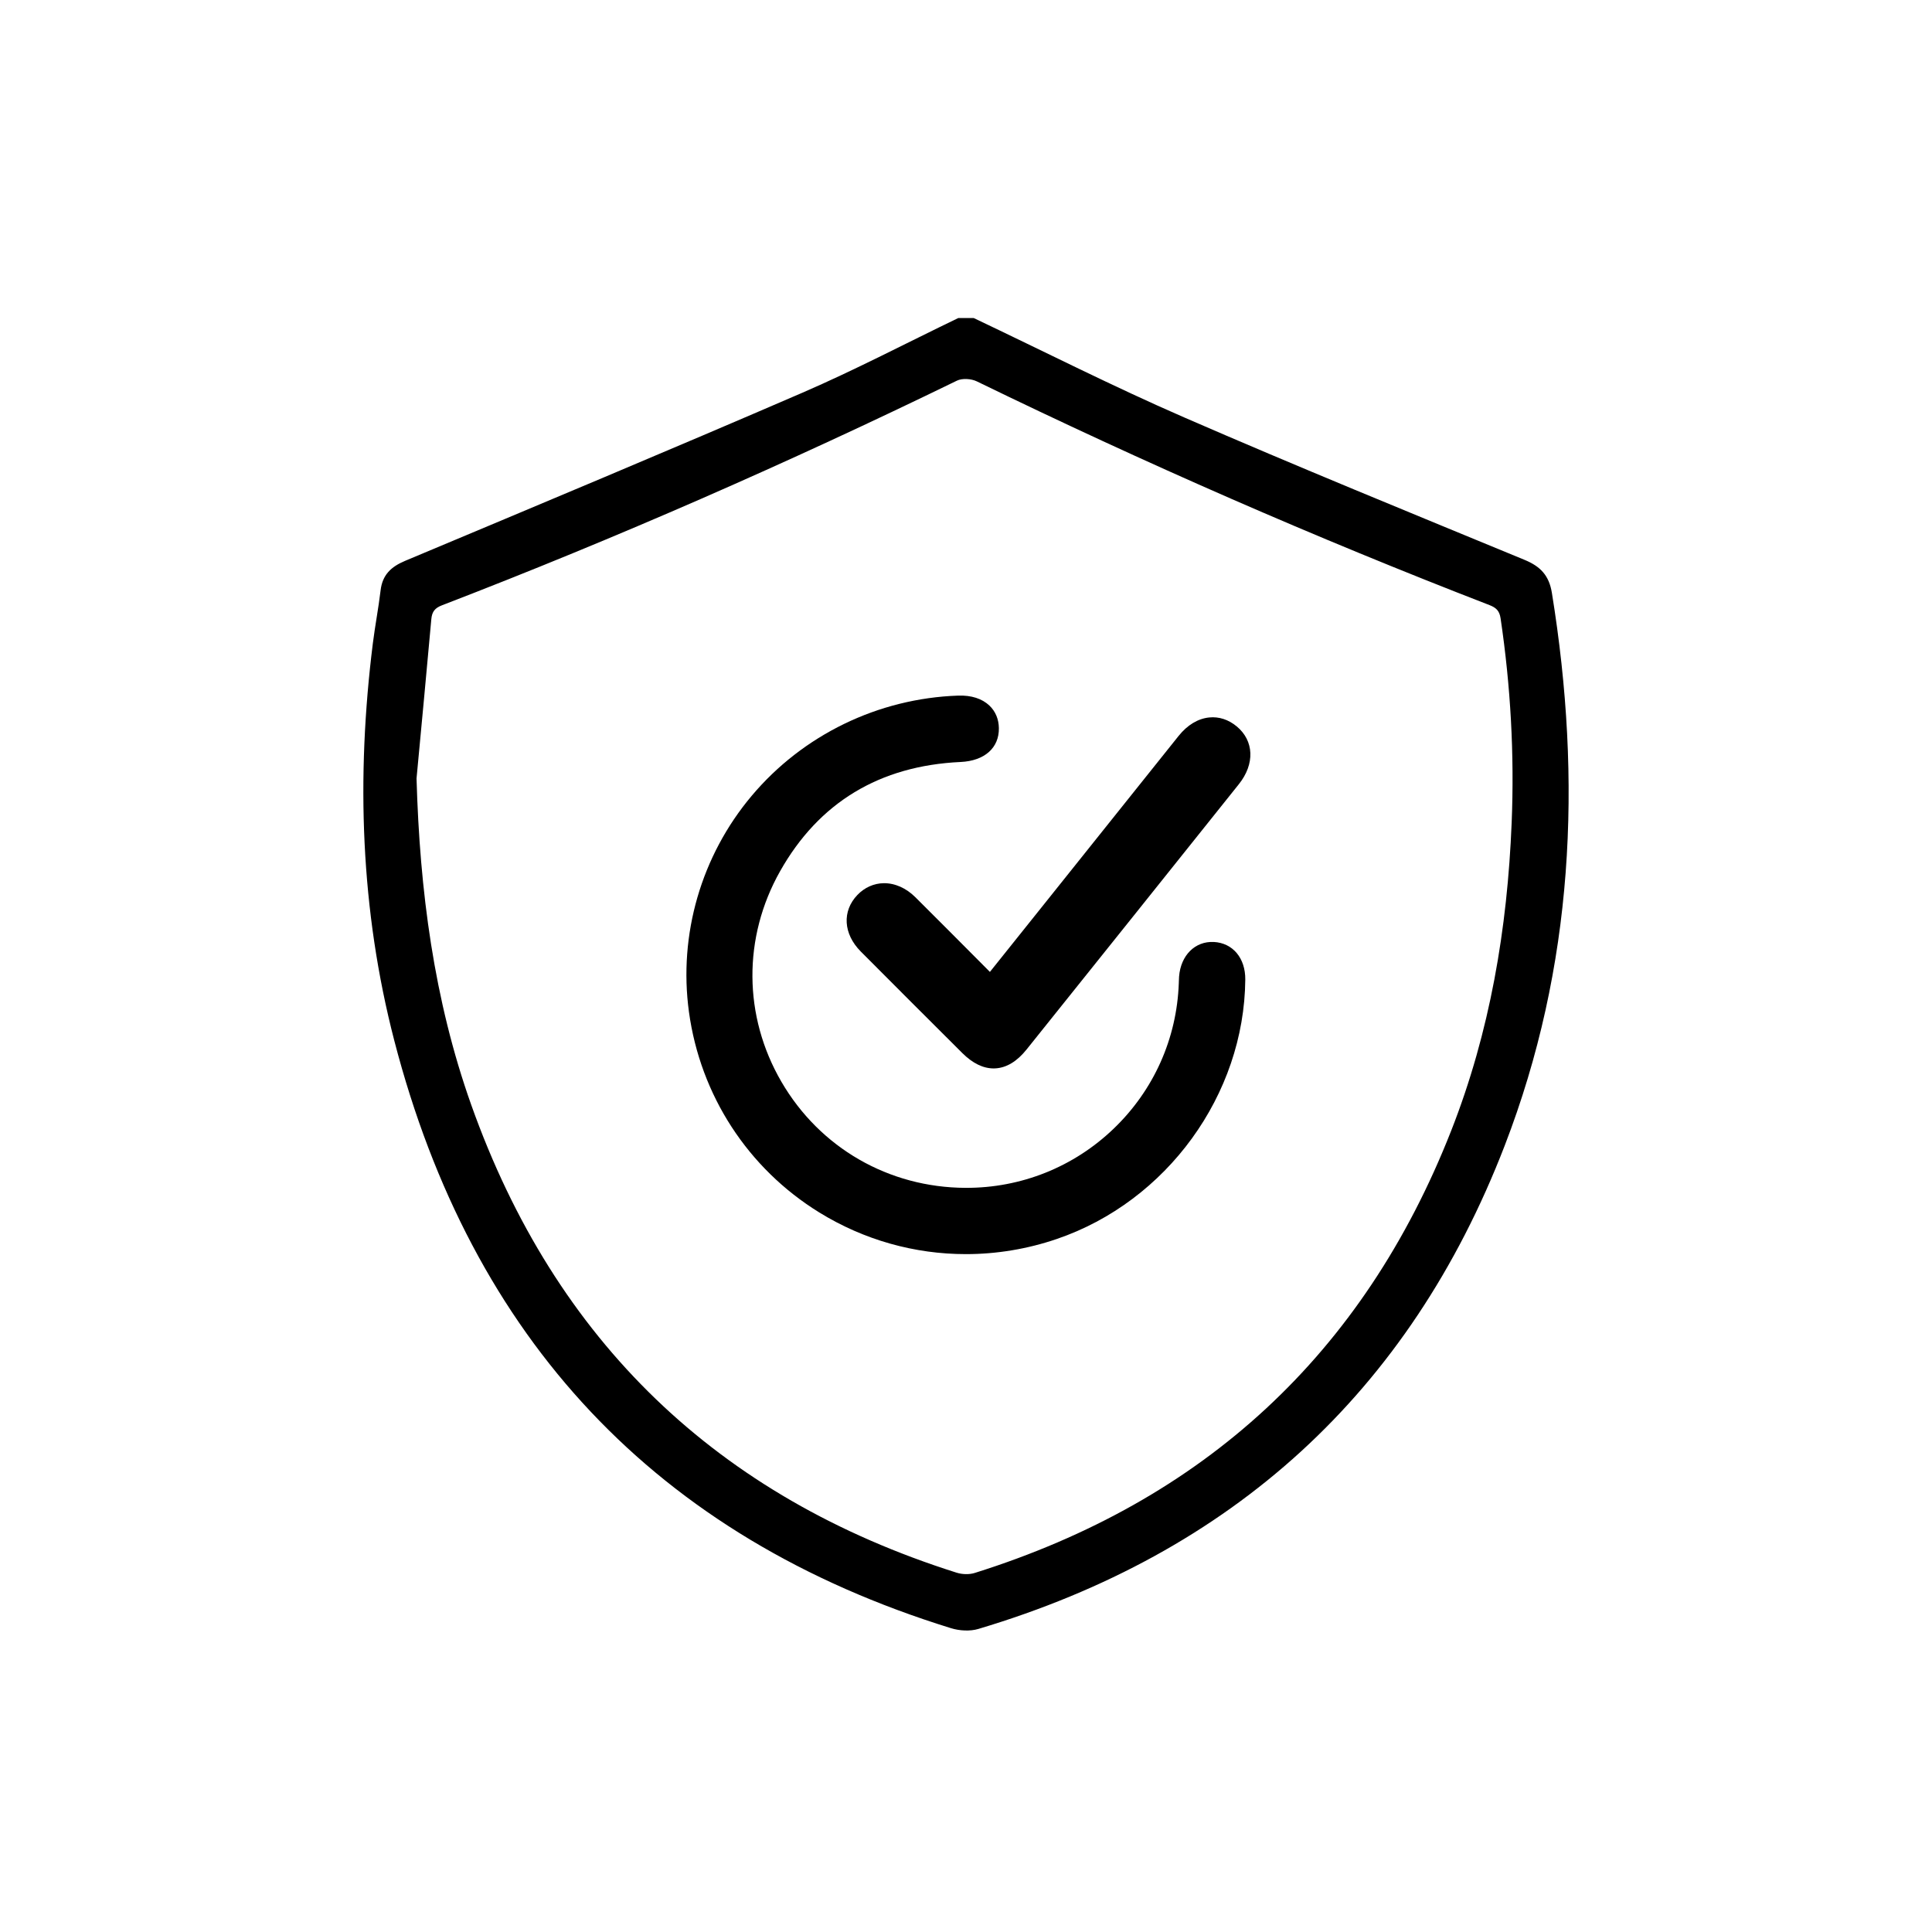 <?xml version="1.0" encoding="UTF-8"?>
<svg id="Layer_1" data-name="Layer 1" xmlns="http://www.w3.org/2000/svg" xmlns:xlink="http://www.w3.org/1999/xlink" viewBox="0 0 700 700">
  <defs>
    <style>
      .cls-1 {
        fill: url(#linear-gradient);
      }

      .cls-2 {
        fill: url(#linear-gradient-3);
      }

      .cls-3 {
        fill: url(#linear-gradient-2);
      }
    </style>
    <linearGradient id="linear-gradient" x1="131.66" y1="353" x2="568.34" y2="353" gradientUnits="userSpaceOnUse">
      <stop offset="0" stop-color="#f9ecff"/>
      <stop offset=".58" stop-color="#faecfb"/>
      <stop offset="1" stop-color="#ffecf3"/>
    </linearGradient>
    <linearGradient id="linear-gradient-2" x1="248.72" y1="353.2" x2="451.21" y2="353.2" xlink:href="#linear-gradient"/>
    <linearGradient id="linear-gradient-3" x1="306.76" y1="323.5" x2="453.04" y2="323.5" xlink:href="#linear-gradient"/>
  </defs>
  <path className="cls-1" d="M552.36,202.84c-41.17-16.99-82.43-33.81-123.26-51.58-25.78-11.21-50.9-23.97-76.31-36.03h-5.58c-18.8,9.05-37.32,18.77-56.46,27.05-47.83,20.68-95.92,40.77-143.98,60.93-5.09,2.14-8.21,5.07-8.87,10.68-.77,6.45-2.01,12.84-2.82,19.29-6.05,48.42-4.48,96.59,7.79,143.89,28.02,107.9,94.62,179.72,201.72,212.86,3.06,.94,6.87,1.17,9.9,.26,91.89-27.45,156.11-85.53,190.68-175.08,25.04-64.89,28.17-132.08,17.11-200.3-1.03-6.35-4.17-9.6-9.92-11.97Zm-4.66,95.31c-1.55,38.3-7.84,75.72-21.91,111.53-31.83,81.03-89.69,134.16-172.57,160.21-2.02,.65-4.62,.56-6.66-.09-86.61-27.41-145.38-83.88-175.82-169.48-13.57-38.17-18.67-77.81-19.82-118.28,1.8-19.25,3.64-38.5,5.36-57.75,.24-2.67,1.32-4.01,3.83-4.97,63.39-24.4,125.54-51.67,186.6-81.4,1.94-.94,5.19-.72,7.19,.25,60.81,29.58,122.69,56.67,185.75,81.06,2.41,.94,3.63,2.04,4.04,4.81,3.65,24.59,5.02,49.29,4.01,74.11Z"/>
  <path className="cls-3" d="M439.81,341.3c-6.77-.36-11.99,4.78-12.61,12.52-.05,.59-.06,1.19-.08,1.79l-.02,.63c-.71,20.07-9.09,38.78-23.59,52.69-14.49,13.91-33.56,21.53-53.67,21.45-27.84-.11-52.79-14.48-66.73-38.45-13.82-23.76-14-52.28-.47-76.27,14.04-24.9,36.04-38.22,65.41-39.58,8.67-.4,13.98-5.11,13.86-12.28-.05-3.25-1.23-6.07-3.42-8.15-2.67-2.54-6.59-3.79-11.34-3.62-28.95,1-56.2,14.22-74.77,36.27-18.31,21.74-26.6,50.29-22.76,78.34,4.14,30.2,21.34,56.68,47.2,72.64,16.2,10,34.57,15.11,53.13,15.11,11.06,0,22.19-1.81,32.96-5.49,39.84-13.59,67.92-52.23,68.28-93.98,.07-7.78-4.51-13.26-11.4-13.63Z"/>
  <path className="cls-2" d="M448.06,263.17c-2.98-2.47-6.42-3.58-9.96-3.22-4.07,.42-7.9,2.73-11.08,6.7-7.93,9.89-15.83,19.79-23.74,29.69l-24.58,30.75c-6.62,8.27-13.28,16.6-20.04,25.05l-4.18-4.2c-7.84-7.88-15.25-15.32-22.83-22.86-3.34-3.33-7.42-5.13-11.45-5.08-3.57,.04-6.96,1.56-9.54,4.25-5.62,5.86-5.14,14.1,1.21,20.5,12.18,12.23,24.57,24.62,36.81,36.81,3.71,3.69,7.52,5.55,11.33,5.55,.22,0,.44,0,.66-.02,4.04-.23,7.84-2.54,11.3-6.87,26.67-33.26,53.68-67.05,76.91-96.12,5.83-7.3,5.5-15.72-.82-20.94Z"/>
</svg>